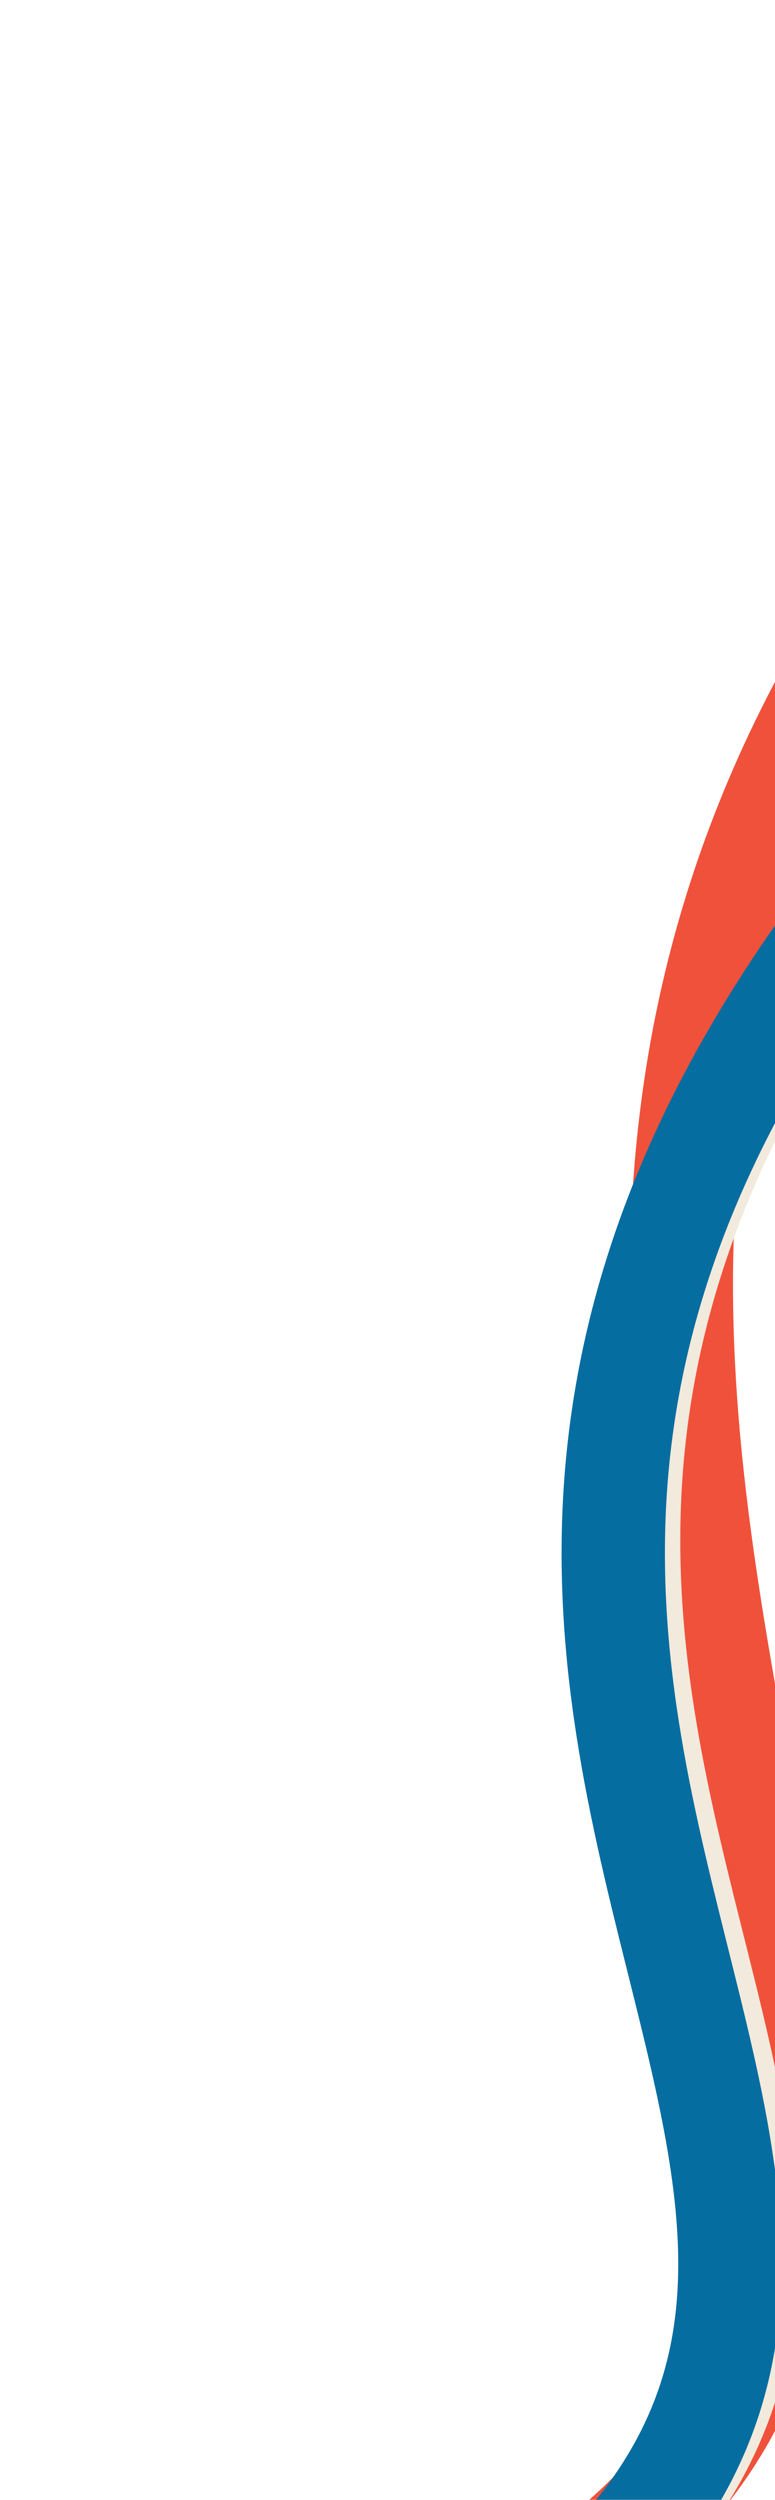 <svg width="90" height="290" viewBox="0 0 90 290" fill="none" xmlns="http://www.w3.org/2000/svg">
<g filter="url(#filter0_d_1718_2948)">
<path d="M68.459 293.697C140.19 239.434 6.962 133.89 145.464 18.892" stroke="#F0513B" stroke-width="12"/>
</g>
<g filter="url(#filter1_d_1718_2948)">
<path d="M64.686 299.208C135.032 242.61 1.306 181.262 136.856 61.777" stroke="#F2EADC" stroke-width="12"/>
</g>
<g filter="url(#filter2_d_1718_2948)">
<path d="M62.815 300.653C133.157 244.053 -0.434 182.609 135.107 63.119" stroke="#066DA1" stroke-width="12"/>
</g>
<defs>
<filter id="filter0_d_1718_2948" x="60.768" y="15.024" width="92.654" height="290.753" filterUnits="userSpaceOnUse" color-interpolation-filters="sRGB">
<feFlood flood-opacity="0" result="BackgroundImageFix"/>
<feColorMatrix in="SourceAlpha" type="matrix" values="0 0 0 0 0 0 0 0 0 0 0 0 0 0 0 0 0 0 127 0" result="hardAlpha"/>
<feOffset dy="4"/>
<feGaussianBlur stdDeviation="2"/>
<feComposite in2="hardAlpha" operator="out"/>
<feColorMatrix type="matrix" values="0 0 0 0 0 0 0 0 0 0 0 0 0 0 0 0 0 0 0.25 0"/>
<feBlend mode="normal" in2="BackgroundImageFix" result="effect1_dropShadow_1718_2948"/>
<feBlend mode="normal" in="SourceGraphic" in2="effect1_dropShadow_1718_2948" result="shape"/>
</filter>
<filter id="filter1_d_1718_2948" x="56.874" y="58.06" width="88.056" height="253.087" filterUnits="userSpaceOnUse" color-interpolation-filters="sRGB">
<feFlood flood-opacity="0" result="BackgroundImageFix"/>
<feColorMatrix in="SourceAlpha" type="matrix" values="0 0 0 0 0 0 0 0 0 0 0 0 0 0 0 0 0 0 127 0" result="hardAlpha"/>
<feOffset dy="4"/>
<feGaussianBlur stdDeviation="2"/>
<feComposite in2="hardAlpha" operator="out"/>
<feColorMatrix type="matrix" values="0 0 0 0 0 0 0 0 0 0 0 0 0 0 0 0 0 0 0.25 0"/>
<feBlend mode="normal" in2="BackgroundImageFix" result="effect1_dropShadow_1718_2948"/>
<feBlend mode="normal" in="SourceGraphic" in2="effect1_dropShadow_1718_2948" result="shape"/>
</filter>
<filter id="filter2_d_1718_2948" x="55.003" y="59.402" width="88.179" height="253.19" filterUnits="userSpaceOnUse" color-interpolation-filters="sRGB">
<feFlood flood-opacity="0" result="BackgroundImageFix"/>
<feColorMatrix in="SourceAlpha" type="matrix" values="0 0 0 0 0 0 0 0 0 0 0 0 0 0 0 0 0 0 127 0" result="hardAlpha"/>
<feOffset dy="4"/>
<feGaussianBlur stdDeviation="2"/>
<feComposite in2="hardAlpha" operator="out"/>
<feColorMatrix type="matrix" values="0 0 0 0 0 0 0 0 0 0 0 0 0 0 0 0 0 0 0.25 0"/>
<feBlend mode="normal" in2="BackgroundImageFix" result="effect1_dropShadow_1718_2948"/>
<feBlend mode="normal" in="SourceGraphic" in2="effect1_dropShadow_1718_2948" result="shape"/>
</filter>
</defs>
</svg>

